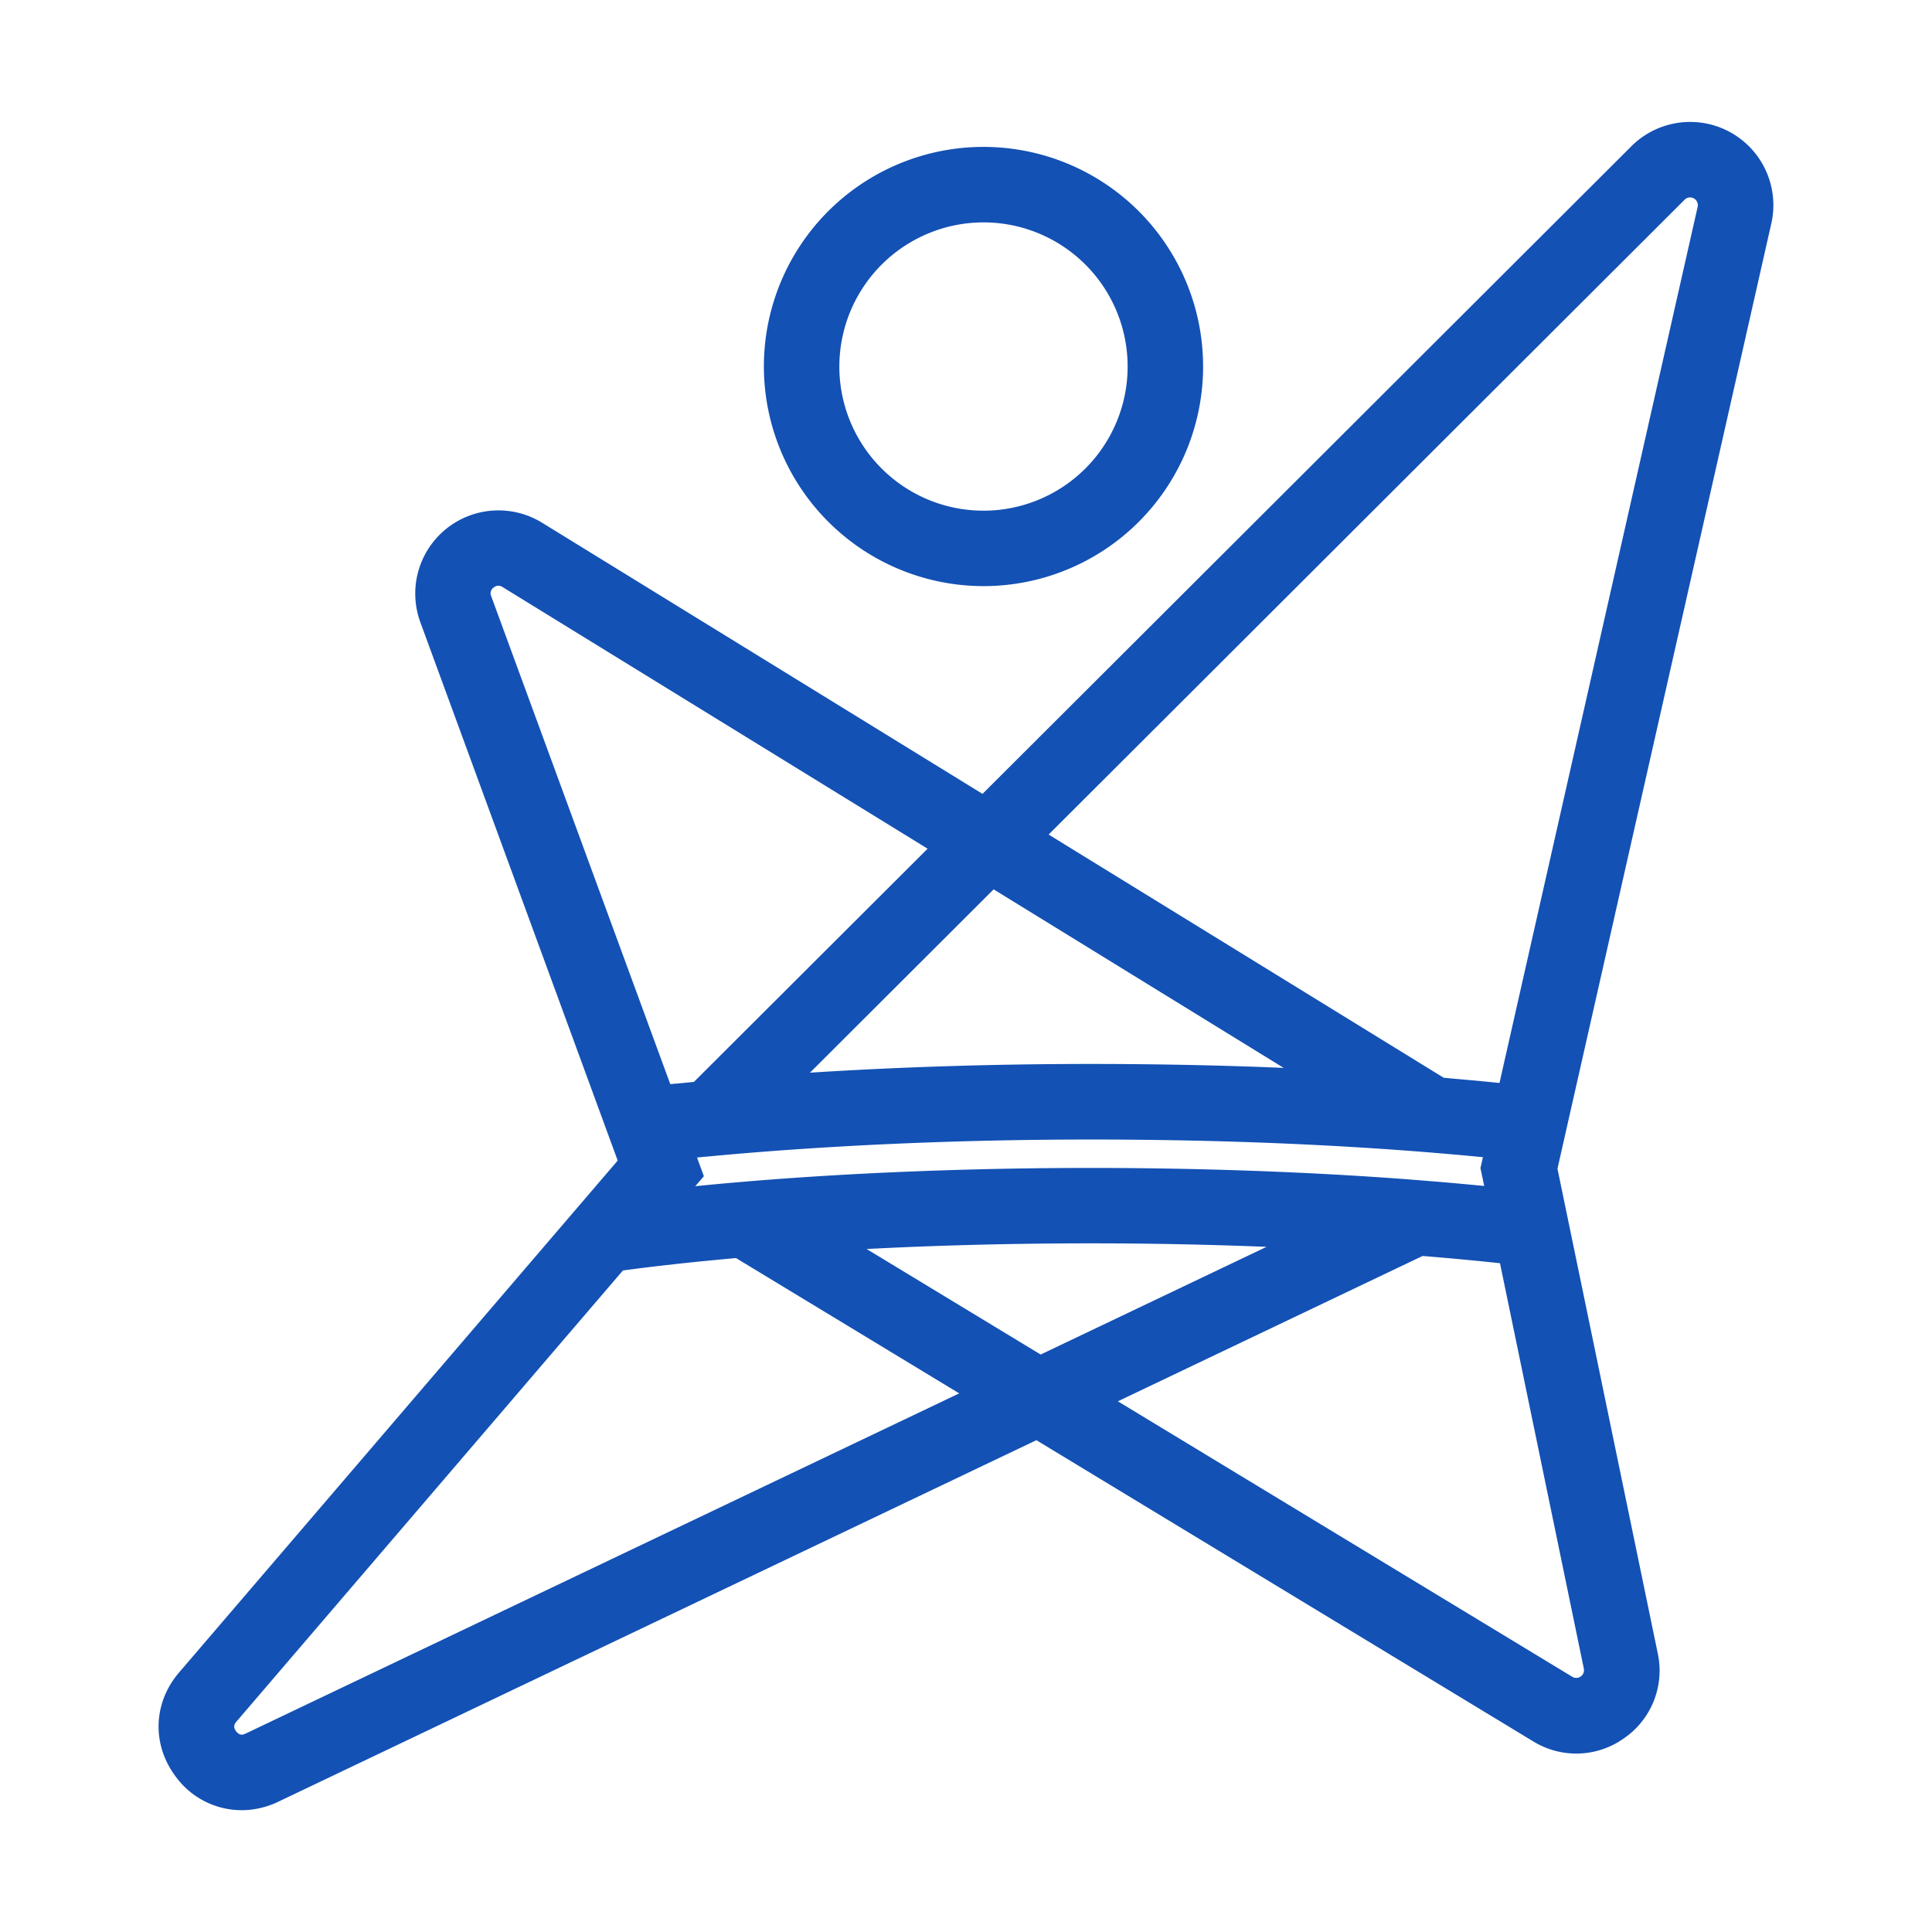<svg id="Camada_1" data-name="Camada 1" xmlns="http://www.w3.org/2000/svg" viewBox="0 0 1024 1024"><defs><style>.cls-1{fill:#1351b4;}</style></defs><path class="cls-1" d="M521.26,310.66A116.4,116.4,0,1,0,404.87,194.27,116.53,116.53,0,0,0,521.26,310.66Zm0-192.79a76.4,76.4,0,1,1-76.39,76.4A76.48,76.48,0,0,1,521.26,117.87Z"/><path class="cls-1" d="M938.83,118.47a44.1,44.1,0,0,0-74.17-40.95L520.75,420.77,287.31,277.06a44.1,44.1,0,0,0-64.52,52.74l104.6,285.33L94.92,886.45C81,902.68,80.4,925,93.4,942A43.3,43.3,0,0,0,128,959.44,45,45,0,0,0,147.39,955L549.3,763.33l263.28,159.6a43.53,43.53,0,0,0,48.3-1.69,43.52,43.52,0,0,0,17.75-45L825.49,619.44ZM780.55,628l-3.42-.32-5.21-.47-3.09-.28-6.24-.54-2.2-.18-8.66-.7-5.34-.42,0,0c-52.73-4-110.75-6.06-168.2-6.06-61.57,0-123.11,2.37-178.49,6.85h0l-6.49.55-5.83.5-1.6.14-4.21.38-1.83.17-4.05.38-1.71.17-4.78.46-.68.07,4.54-5.29-3.63-9.91,4.49-.43.21,0,4.6-.43c61.23-5.67,130.22-8.67,199.49-8.67,63,0,123.22,2.29,179,6.8l7,.58,2.39.21,4.52.39,2.83.25,4,.37,3,.28,3.79.36,1.23.12-1.31,5.79,2,9.46-1.21-.11ZM671.3,660.85,551.57,717.93,459.32,662c38.4-2,78.61-3,118.85-3C609.38,659,640.74,659.63,671.3,660.85Zm-242-92.31,97.35-97.16L680.36,566c-33.06-1.38-67.21-2.08-102.19-2.08C527.49,563.91,476.94,565.5,429.32,568.54Zm463.6-462.71a4.1,4.1,0,0,1,6.89,3.81L794.76,574l-.52-.05-5.5-.55-1.34-.13-7.06-.67-1.44-.12-5.68-.52-2.3-.19L766,571.3l-.81-.07-209.4-128.9ZM261.6,311.44a4,4,0,0,1,2.57-1,4.15,4.15,0,0,1,2.18.7l225.3,138.69L367.8,573.43h0l-3,.3-.86.08-2,.2-1,.1-2.26.22-.48,0-2.76.28-.18,0L260.35,316A3.74,3.74,0,0,1,261.6,311.44ZM130.17,918.84c-1,.47-3,1.43-5-1.2s-.56-4.34.15-5.16L330.17,673.36l.36-.05,6.1-.79,1.26-.16q6.38-.81,13-1.57l1.27-.15,6.53-.73,1.05-.12,6.29-.67.81-.08c2.24-.24,4.51-.47,6.79-.69l1.42-.14,6.91-.67.72-.06,6.46-.59.95-.09,118.31,71.72Zm709.29-34.45a4.09,4.09,0,0,1-6.14,4.33l-240.83-146,161.44-77,.42,0,1.74.14,3.95.33,2.07.18,3.58.31,2.17.19,3.43.31,2.19.2,3.36.32,2.16.2,3.36.33,2.08.2,3.5.36,1.85.19,4.77.5.46.05,4.9,23.68,31.75,153.5v0Z"/></svg>